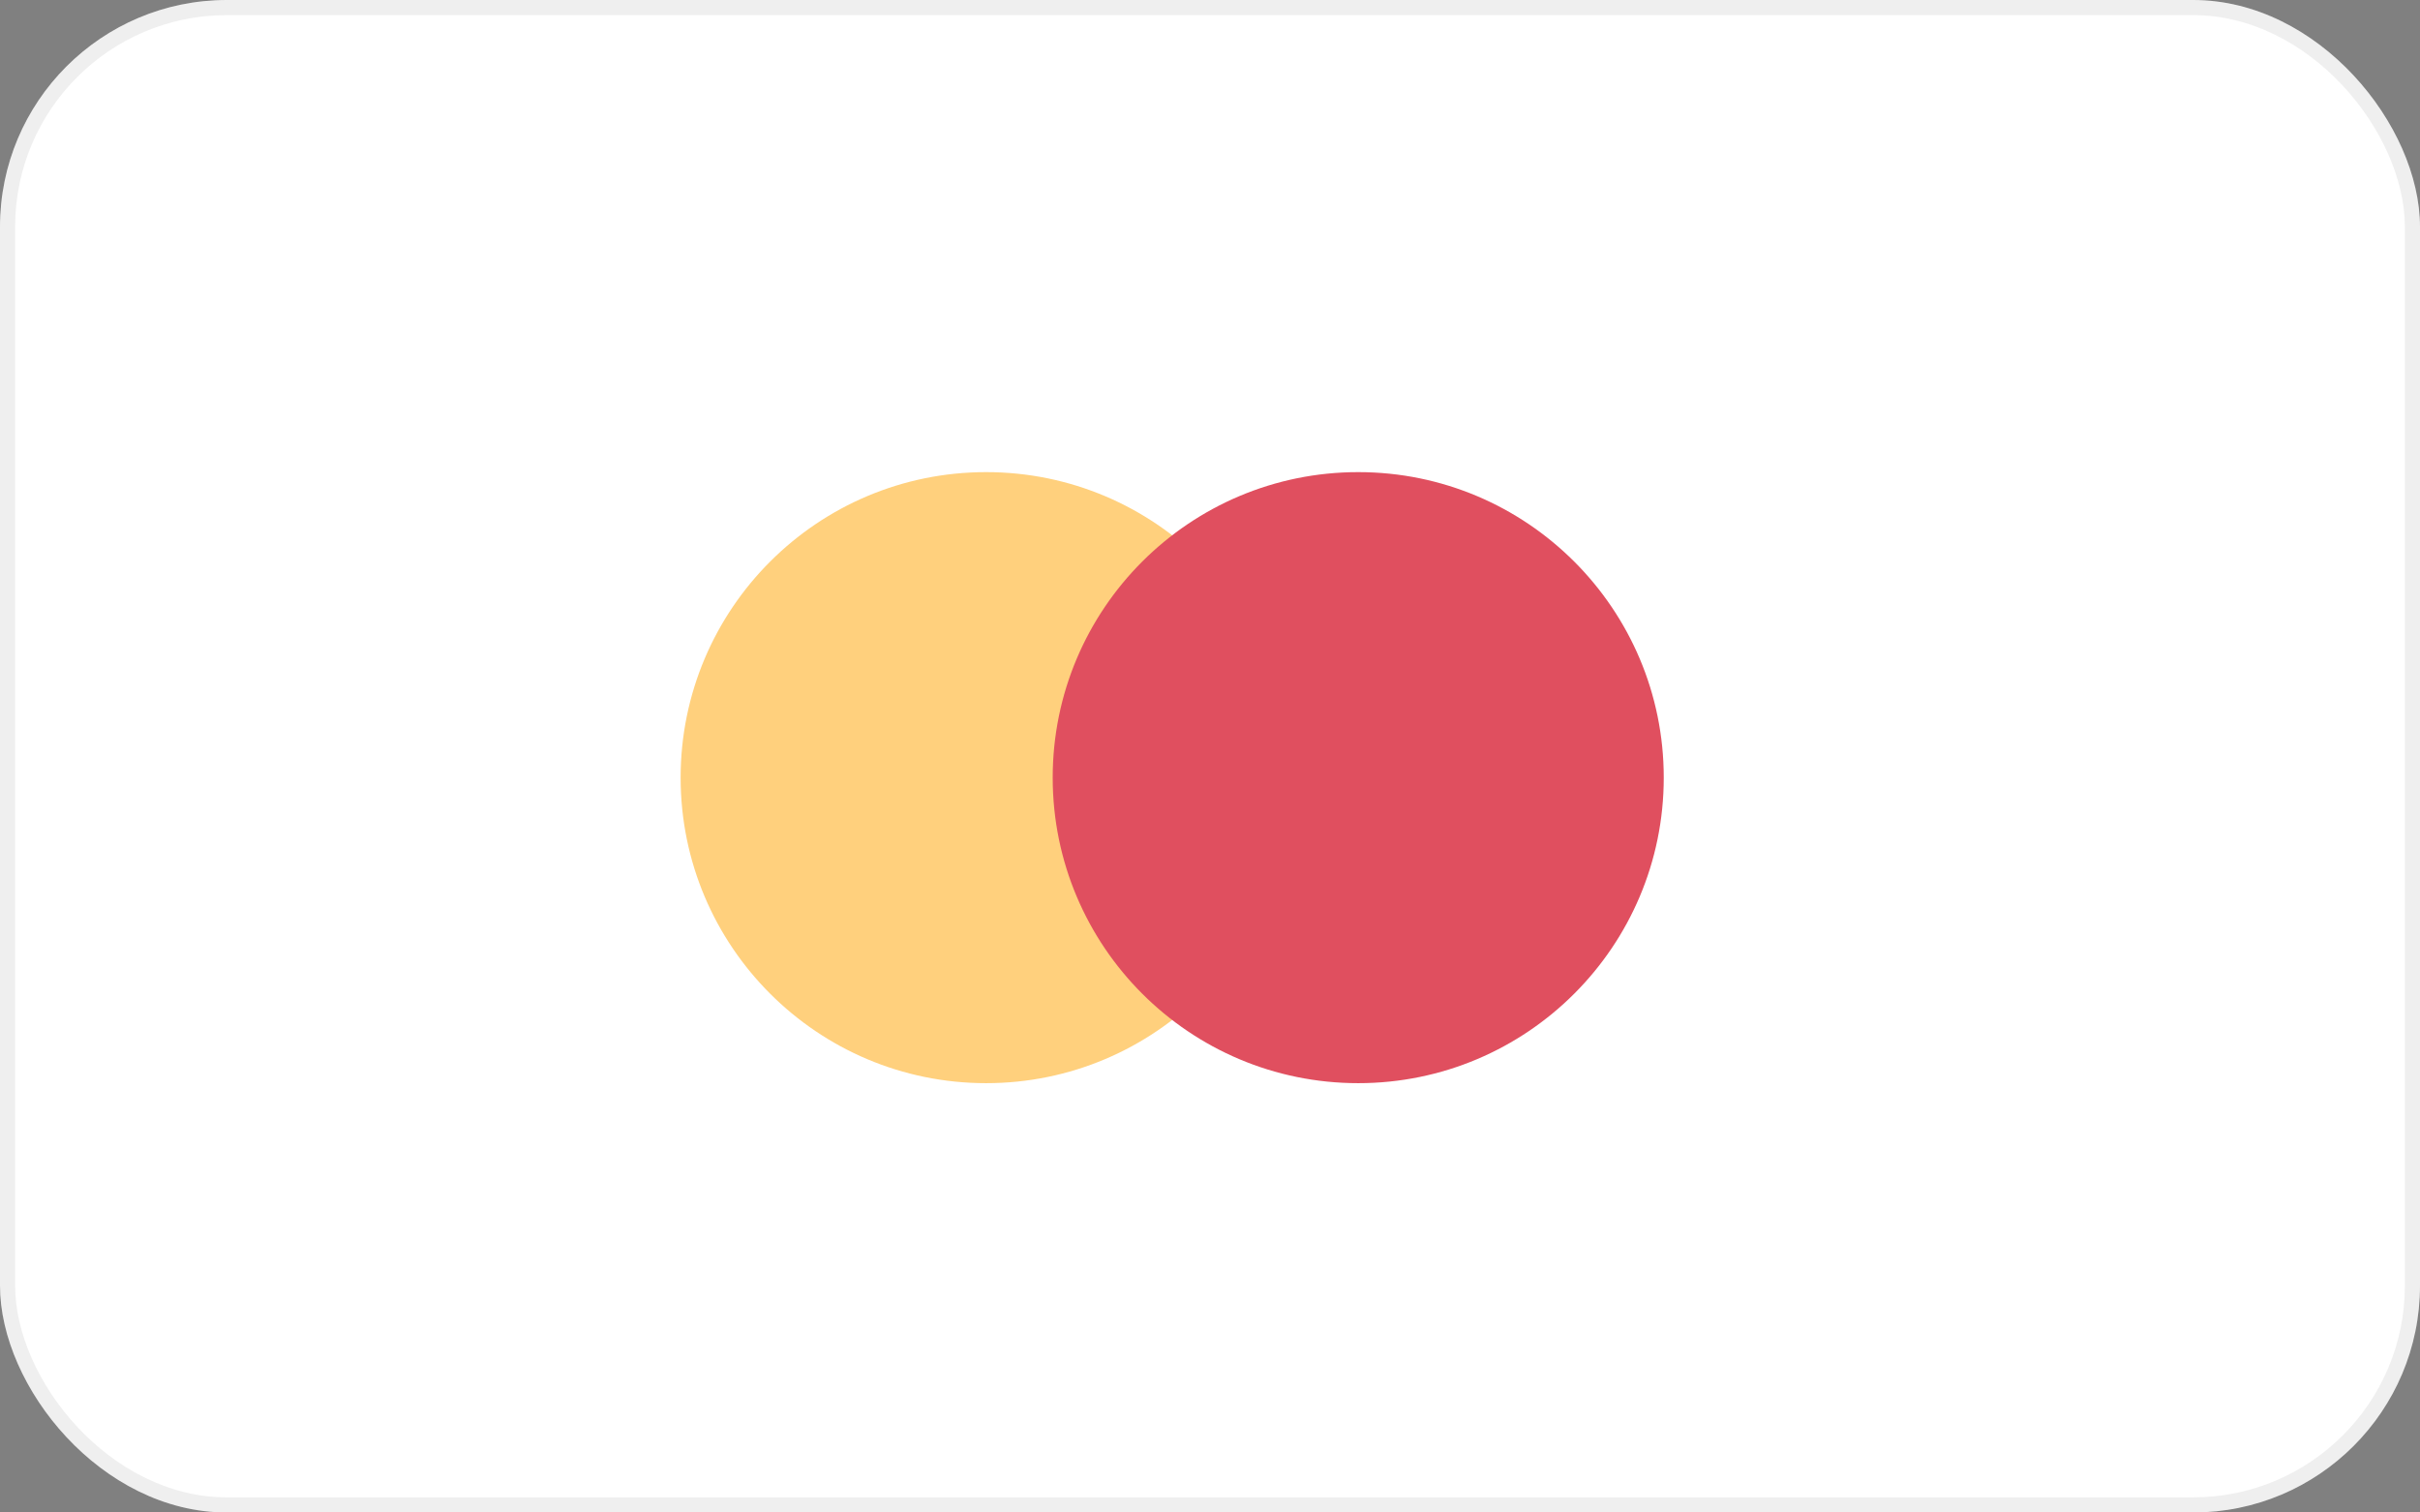 <svg width="32" height="20" viewBox="0 0 32 20" fill="none" xmlns="http://www.w3.org/2000/svg">
<rect x="0" y="0" width="32" height="20" fill="#808080" stroke="none"/>
<rect width="32" height="20" rx="3" fill="white"/>
<path d="M13.04 14.323C15.271 14.323 17.08 12.514 17.08 10.283C17.08 8.052 15.271 6.243 13.04 6.243C10.809 6.243 9 8.052 9 10.283C9 12.514 10.809 14.323 13.04 14.323Z" fill="#FFD07D"/>
<path d="M17.96 14.323C20.191 14.323 22 12.514 22 10.283C22 8.052 20.191 6.243 17.96 6.243C15.729 6.243 13.92 8.052 13.92 10.283C13.92 12.514 15.729 14.323 17.96 14.323Z" fill="#E04F5F"/>
<rect x="0.1" y="0.1" width="31.8" height="19.8" rx="2.9" stroke="#333333" stroke-opacity="0.08" stroke-width="0.2"/>
</svg>

